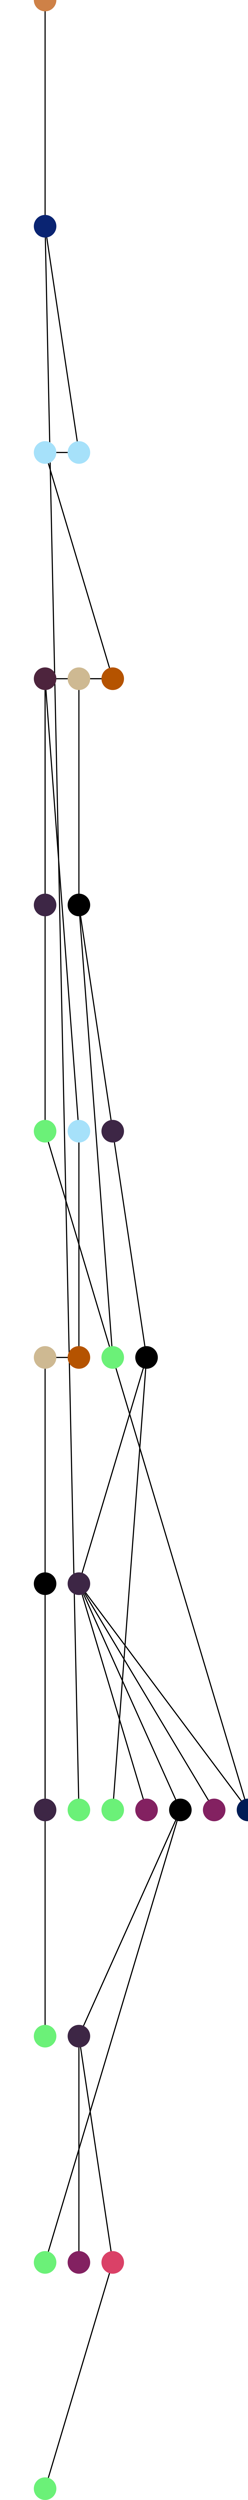 <svg width="220" height="2210" xmlns="http://www.w3.org/2000/svg"><path d="M40 1400 L40 1800" style="stroke:#000;stroke-width:1px"/><path d="M40 1400 L40 1600" style="stroke:#000;stroke-width:1px"/><path d="M40 1200 L40 1400" style="stroke:#000;stroke-width:1px"/><path d="M70 1200 L40 1200" style="stroke:#000;stroke-width:1px"/><path d="M70 1000 L70 1200" style="stroke:#000;stroke-width:1px"/><path d="M40 600 L40 1000" style="stroke:#000;stroke-width:1px"/><path d="M40 600 L40 800" style="stroke:#000;stroke-width:1px"/><path d="M40 600 L70 1000" style="stroke:#000;stroke-width:1px"/><path d="M100 2000 L40 2200" style="stroke:#000;stroke-width:1px"/><path d="M70 1800 L70 2000" style="stroke:#000;stroke-width:1px"/><path d="M70 1800 L100 2000" style="stroke:#000;stroke-width:1px"/><path d="M160 1600 L40 2000" style="stroke:#000;stroke-width:1px"/><path d="M160 1600 L70 1800" style="stroke:#000;stroke-width:1px"/><path d="M220 1600 L40 1000" style="stroke:#000;stroke-width:1px"/><path d="M70 1400 L130 1600" style="stroke:#000;stroke-width:1px"/><path d="M70 1400 L160 1600" style="stroke:#000;stroke-width:1px"/><path d="M70 1400 L190 1600" style="stroke:#000;stroke-width:1px"/><path d="M70 1400 L220 1600" style="stroke:#000;stroke-width:1px"/><path d="M130 1200 L100 1600" style="stroke:#000;stroke-width:1px"/><path d="M130 1200 L70 1400" style="stroke:#000;stroke-width:1px"/><path d="M100 1000 L130 1200" style="stroke:#000;stroke-width:1px"/><path d="M70 800 L100 1200" style="stroke:#000;stroke-width:1px"/><path d="M70 800 L100 1000" style="stroke:#000;stroke-width:1px"/><path d="M70 600 L70 800" style="stroke:#000;stroke-width:1px"/><path d="M100 600 L40 600" style="stroke:#000;stroke-width:1px"/><path d="M100 600 L70 600" style="stroke:#000;stroke-width:1px"/><path d="M40 400 L100 600" style="stroke:#000;stroke-width:1px"/><path d="M70 400 L40 400" style="stroke:#000;stroke-width:1px"/><path d="M40 200 L70 400" style="stroke:#000;stroke-width:1px"/><path d="M40 200 L70 1600" style="stroke:#000;stroke-width:1px"/><path d="M40 0 L40 200" style="stroke:#000;stroke-width:1px"/><ellipse cx="40" cy="1000" rx="10" ry="10" style="fill:#6BF178"/><ellipse cx="40" cy="800" rx="10" ry="10" style="fill:#3d2645"/><ellipse cx="40" cy="1800" rx="10" ry="10" style="fill:#6BF178"/><ellipse cx="40" cy="1600" rx="10" ry="10" style="fill:#3d2645"/><ellipse cx="40" cy="1400" rx="10" ry="10" style="fill:#000000"/><ellipse cx="70" cy="1600" rx="10" ry="10" style="fill:#6BF178"/><ellipse cx="40" cy="1200" rx="10" ry="10" style="fill:#ceb992"/><ellipse cx="70" cy="1200" rx="10" ry="10" style="fill:#b55300"/><ellipse cx="70" cy="1000" rx="10" ry="10" style="fill:#a6e1fa"/><ellipse cx="40" cy="600" rx="10" ry="10" style="fill:#4d243d"/><ellipse cx="100" cy="1200" rx="10" ry="10" style="fill:#6BF178"/><ellipse cx="100" cy="1600" rx="10" ry="10" style="fill:#6BF178"/><ellipse cx="130" cy="1600" rx="10" ry="10" style="fill:#832161"/><ellipse cx="40" cy="2000" rx="10" ry="10" style="fill:#6BF178"/><ellipse cx="70" cy="2000" rx="10" ry="10" style="fill:#832161"/><ellipse cx="40" cy="2200" rx="10" ry="10" style="fill:#6BF178"/><ellipse cx="100" cy="2000" rx="10" ry="10" style="fill:#da4167"/><ellipse cx="70" cy="1800" rx="10" ry="10" style="fill:#3d2645"/><ellipse cx="160" cy="1600" rx="10" ry="10" style="fill:#000000"/><ellipse cx="190" cy="1600" rx="10" ry="10" style="fill:#832161"/><ellipse cx="220" cy="1600" rx="10" ry="10" style="fill:#001c55"/><ellipse cx="70" cy="1400" rx="10" ry="10" style="fill:#3d2645"/><ellipse cx="130" cy="1200" rx="10" ry="10" style="fill:#000000"/><ellipse cx="100" cy="1000" rx="10" ry="10" style="fill:#3d2645"/><ellipse cx="70" cy="800" rx="10" ry="10" style="fill:#000000"/><ellipse cx="70" cy="600" rx="10" ry="10" style="fill:#ceb992"/><ellipse cx="100" cy="600" rx="10" ry="10" style="fill:#b55300"/><ellipse cx="40" cy="400" rx="10" ry="10" style="fill:#a6e1fa"/><ellipse cx="70" cy="400" rx="10" ry="10" style="fill:#a6e1fa"/><ellipse cx="40" cy="200" rx="10" ry="10" style="fill:#0a2472"/><ellipse cx="40" cy="0" rx="10" ry="10" style="fill:#ce8147"/></svg>